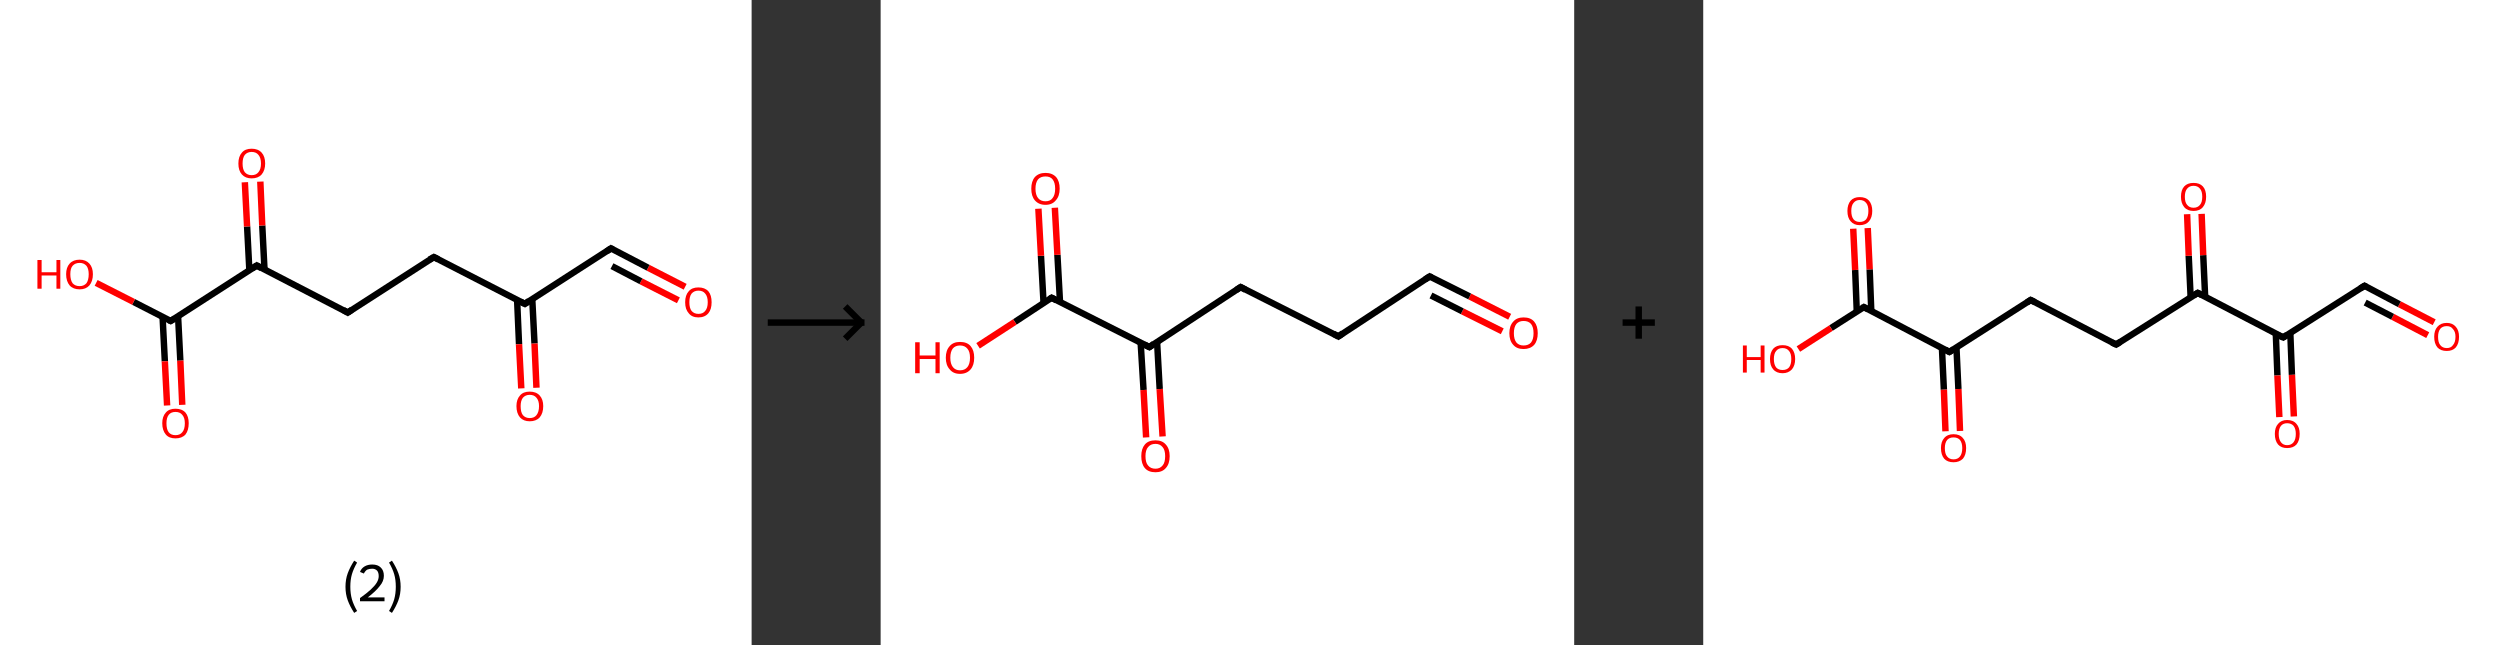 <?xml version='1.0' encoding='ASCII' standalone='yes'?>
<svg xmlns="http://www.w3.org/2000/svg" xmlns:xlink="http://www.w3.org/1999/xlink" version="1.1" width="775.0px" viewBox="0 0 775.0 200.0" height="200.0px">
  <rect x="0" y="0" width="775.0" height="200.0" fill="#333333" stroke="none"/>
  <g>
    <g transform="translate(0, 0) scale(1 1) "><!-- END OF HEADER -->
<rect style="opacity:1.0;fill:#FFFFFF;stroke:none" width="233.0" height="200.0" x="0.0" y="0.0"> </rect>
<path class="bond-0 atom-0 atom-1" d="M 212.4,88.9 L 200.9,83.0" style="fill:none;fill-rule:evenodd;stroke:#FF0000;stroke-width:2.0px;stroke-linecap:butt;stroke-linejoin:miter;stroke-opacity:1"/>
<path class="bond-0 atom-0 atom-1" d="M 200.9,83.0 L 189.4,77.0" style="fill:none;fill-rule:evenodd;stroke:#000000;stroke-width:2.0px;stroke-linecap:butt;stroke-linejoin:miter;stroke-opacity:1"/>
<path class="bond-0 atom-0 atom-1" d="M 210.3,93.1 L 198.7,87.2" style="fill:none;fill-rule:evenodd;stroke:#FF0000;stroke-width:2.0px;stroke-linecap:butt;stroke-linejoin:miter;stroke-opacity:1"/>
<path class="bond-0 atom-0 atom-1" d="M 198.7,87.2 L 189.7,82.5" style="fill:none;fill-rule:evenodd;stroke:#000000;stroke-width:2.0px;stroke-linecap:butt;stroke-linejoin:miter;stroke-opacity:1"/>
<path class="bond-1 atom-1 atom-2" d="M 189.4,77.0 L 162.7,94.2" style="fill:none;fill-rule:evenodd;stroke:#000000;stroke-width:2.0px;stroke-linecap:butt;stroke-linejoin:miter;stroke-opacity:1"/>
<path class="bond-2 atom-2 atom-3" d="M 160.3,92.9 L 160.9,106.7" style="fill:none;fill-rule:evenodd;stroke:#000000;stroke-width:2.0px;stroke-linecap:butt;stroke-linejoin:miter;stroke-opacity:1"/>
<path class="bond-2 atom-2 atom-3" d="M 160.9,106.7 L 161.6,120.4" style="fill:none;fill-rule:evenodd;stroke:#FF0000;stroke-width:2.0px;stroke-linecap:butt;stroke-linejoin:miter;stroke-opacity:1"/>
<path class="bond-2 atom-2 atom-3" d="M 165.0,92.7 L 165.7,106.5" style="fill:none;fill-rule:evenodd;stroke:#000000;stroke-width:2.0px;stroke-linecap:butt;stroke-linejoin:miter;stroke-opacity:1"/>
<path class="bond-2 atom-2 atom-3" d="M 165.7,106.5 L 166.3,120.2" style="fill:none;fill-rule:evenodd;stroke:#FF0000;stroke-width:2.0px;stroke-linecap:butt;stroke-linejoin:miter;stroke-opacity:1"/>
<path class="bond-3 atom-2 atom-4" d="M 162.7,94.2 L 134.5,79.7" style="fill:none;fill-rule:evenodd;stroke:#000000;stroke-width:2.0px;stroke-linecap:butt;stroke-linejoin:miter;stroke-opacity:1"/>
<path class="bond-4 atom-4 atom-5" d="M 134.5,79.7 L 107.8,96.9" style="fill:none;fill-rule:evenodd;stroke:#000000;stroke-width:2.0px;stroke-linecap:butt;stroke-linejoin:miter;stroke-opacity:1"/>
<path class="bond-5 atom-5 atom-6" d="M 107.8,96.9 L 79.6,82.3" style="fill:none;fill-rule:evenodd;stroke:#000000;stroke-width:2.0px;stroke-linecap:butt;stroke-linejoin:miter;stroke-opacity:1"/>
<path class="bond-6 atom-6 atom-7" d="M 82.0,83.6 L 81.3,69.9" style="fill:none;fill-rule:evenodd;stroke:#000000;stroke-width:2.0px;stroke-linecap:butt;stroke-linejoin:miter;stroke-opacity:1"/>
<path class="bond-6 atom-6 atom-7" d="M 81.3,69.9 L 80.7,56.3" style="fill:none;fill-rule:evenodd;stroke:#FF0000;stroke-width:2.0px;stroke-linecap:butt;stroke-linejoin:miter;stroke-opacity:1"/>
<path class="bond-6 atom-6 atom-7" d="M 77.3,83.8 L 76.6,70.2" style="fill:none;fill-rule:evenodd;stroke:#000000;stroke-width:2.0px;stroke-linecap:butt;stroke-linejoin:miter;stroke-opacity:1"/>
<path class="bond-6 atom-6 atom-7" d="M 76.6,70.2 L 75.9,56.5" style="fill:none;fill-rule:evenodd;stroke:#FF0000;stroke-width:2.0px;stroke-linecap:butt;stroke-linejoin:miter;stroke-opacity:1"/>
<path class="bond-7 atom-6 atom-8" d="M 79.6,82.3 L 52.9,99.5" style="fill:none;fill-rule:evenodd;stroke:#000000;stroke-width:2.0px;stroke-linecap:butt;stroke-linejoin:miter;stroke-opacity:1"/>
<path class="bond-8 atom-8 atom-9" d="M 50.4,98.3 L 51.1,112.0" style="fill:none;fill-rule:evenodd;stroke:#000000;stroke-width:2.0px;stroke-linecap:butt;stroke-linejoin:miter;stroke-opacity:1"/>
<path class="bond-8 atom-8 atom-9" d="M 51.1,112.0 L 51.8,125.7" style="fill:none;fill-rule:evenodd;stroke:#FF0000;stroke-width:2.0px;stroke-linecap:butt;stroke-linejoin:miter;stroke-opacity:1"/>
<path class="bond-8 atom-8 atom-9" d="M 55.2,98.0 L 55.9,111.8" style="fill:none;fill-rule:evenodd;stroke:#000000;stroke-width:2.0px;stroke-linecap:butt;stroke-linejoin:miter;stroke-opacity:1"/>
<path class="bond-8 atom-8 atom-9" d="M 55.9,111.8 L 56.5,125.5" style="fill:none;fill-rule:evenodd;stroke:#FF0000;stroke-width:2.0px;stroke-linecap:butt;stroke-linejoin:miter;stroke-opacity:1"/>
<path class="bond-9 atom-8 atom-10" d="M 52.9,99.5 L 41.4,93.6" style="fill:none;fill-rule:evenodd;stroke:#000000;stroke-width:2.0px;stroke-linecap:butt;stroke-linejoin:miter;stroke-opacity:1"/>
<path class="bond-9 atom-8 atom-10" d="M 41.4,93.6 L 29.8,87.7" style="fill:none;fill-rule:evenodd;stroke:#FF0000;stroke-width:2.0px;stroke-linecap:butt;stroke-linejoin:miter;stroke-opacity:1"/>
<path d="M 190.0,77.3 L 189.4,77.0 L 188.1,77.9" style="fill:none;stroke:#000000;stroke-width:2.0px;stroke-linecap:butt;stroke-linejoin:miter;stroke-opacity:1;"/>
<path d="M 164.0,93.3 L 162.7,94.2 L 161.3,93.5" style="fill:none;stroke:#000000;stroke-width:2.0px;stroke-linecap:butt;stroke-linejoin:miter;stroke-opacity:1;"/>
<path d="M 135.9,80.4 L 134.5,79.7 L 133.1,80.5" style="fill:none;stroke:#000000;stroke-width:2.0px;stroke-linecap:butt;stroke-linejoin:miter;stroke-opacity:1;"/>
<path d="M 109.1,96.0 L 107.8,96.9 L 106.4,96.1" style="fill:none;stroke:#000000;stroke-width:2.0px;stroke-linecap:butt;stroke-linejoin:miter;stroke-opacity:1;"/>
<path d="M 81.0,83.1 L 79.6,82.3 L 78.2,83.2" style="fill:none;stroke:#000000;stroke-width:2.0px;stroke-linecap:butt;stroke-linejoin:miter;stroke-opacity:1;"/>
<path d="M 54.2,98.7 L 52.9,99.5 L 52.3,99.2" style="fill:none;stroke:#000000;stroke-width:2.0px;stroke-linecap:butt;stroke-linejoin:miter;stroke-opacity:1;"/>
<path class="atom-0" d="M 212.4 93.7 Q 212.4 91.5, 213.5 90.3 Q 214.5 89.1, 216.5 89.1 Q 218.5 89.1, 219.6 90.3 Q 220.6 91.5, 220.6 93.7 Q 220.6 95.9, 219.6 97.1 Q 218.5 98.4, 216.5 98.4 Q 214.5 98.4, 213.5 97.1 Q 212.4 95.9, 212.4 93.7 M 216.5 97.3 Q 217.9 97.3, 218.6 96.4 Q 219.4 95.5, 219.4 93.7 Q 219.4 91.9, 218.6 91.0 Q 217.9 90.1, 216.5 90.1 Q 215.2 90.1, 214.4 91.0 Q 213.7 91.9, 213.7 93.7 Q 213.7 95.5, 214.4 96.4 Q 215.2 97.3, 216.5 97.3 " fill="#FF0000"/>
<path class="atom-3" d="M 160.1 125.9 Q 160.1 123.8, 161.2 122.6 Q 162.2 121.4, 164.2 121.4 Q 166.2 121.4, 167.3 122.6 Q 168.4 123.8, 168.4 125.9 Q 168.4 128.1, 167.3 129.4 Q 166.2 130.6, 164.2 130.6 Q 162.3 130.6, 161.2 129.4 Q 160.1 128.1, 160.1 125.9 M 164.2 129.6 Q 165.6 129.6, 166.3 128.7 Q 167.1 127.7, 167.1 125.9 Q 167.1 124.2, 166.3 123.3 Q 165.6 122.4, 164.2 122.4 Q 162.9 122.4, 162.1 123.3 Q 161.4 124.2, 161.4 125.9 Q 161.4 127.8, 162.1 128.7 Q 162.9 129.6, 164.2 129.6 " fill="#FF0000"/>
<path class="atom-7" d="M 73.9 50.7 Q 73.9 48.5, 75.0 47.3 Q 76.0 46.1, 78.0 46.1 Q 80.0 46.1, 81.1 47.3 Q 82.2 48.5, 82.2 50.7 Q 82.2 52.8, 81.1 54.1 Q 80.0 55.3, 78.0 55.3 Q 76.1 55.3, 75.0 54.1 Q 73.9 52.9, 73.9 50.7 M 78.0 54.3 Q 79.4 54.3, 80.1 53.4 Q 80.9 52.5, 80.9 50.7 Q 80.9 48.9, 80.1 48.0 Q 79.4 47.1, 78.0 47.1 Q 76.7 47.1, 75.9 48.0 Q 75.2 48.9, 75.2 50.7 Q 75.2 52.5, 75.9 53.4 Q 76.7 54.3, 78.0 54.3 " fill="#FF0000"/>
<path class="atom-9" d="M 50.3 131.2 Q 50.3 129.1, 51.4 127.9 Q 52.4 126.7, 54.4 126.7 Q 56.4 126.7, 57.5 127.9 Q 58.5 129.1, 58.5 131.2 Q 58.5 133.4, 57.5 134.7 Q 56.4 135.9, 54.4 135.9 Q 52.4 135.9, 51.4 134.7 Q 50.3 133.4, 50.3 131.2 M 54.4 134.9 Q 55.8 134.9, 56.5 134.0 Q 57.3 133.1, 57.3 131.2 Q 57.3 129.5, 56.5 128.6 Q 55.8 127.7, 54.4 127.7 Q 53.0 127.7, 52.3 128.6 Q 51.6 129.5, 51.6 131.2 Q 51.6 133.1, 52.3 134.0 Q 53.0 134.9, 54.4 134.9 " fill="#FF0000"/>
<path class="atom-10" d="M 11.6 80.6 L 12.9 80.6 L 12.9 84.4 L 17.5 84.4 L 17.5 80.6 L 18.7 80.6 L 18.7 89.5 L 17.5 89.5 L 17.5 85.4 L 12.9 85.4 L 12.9 89.5 L 11.6 89.5 L 11.6 80.6 " fill="#FF0000"/>
<path class="atom-10" d="M 20.5 85.0 Q 20.5 82.9, 21.6 81.7 Q 22.7 80.5, 24.7 80.5 Q 26.6 80.5, 27.7 81.7 Q 28.8 82.9, 28.8 85.0 Q 28.8 87.2, 27.7 88.5 Q 26.6 89.7, 24.7 89.7 Q 22.7 89.7, 21.6 88.5 Q 20.5 87.2, 20.5 85.0 M 24.7 88.7 Q 26.0 88.7, 26.8 87.8 Q 27.5 86.8, 27.5 85.0 Q 27.5 83.3, 26.8 82.4 Q 26.0 81.5, 24.7 81.5 Q 23.3 81.5, 22.5 82.4 Q 21.8 83.2, 21.8 85.0 Q 21.8 86.8, 22.5 87.8 Q 23.3 88.7, 24.7 88.7 " fill="#FF0000"/>
<path class="legend" d="M 107.1 181.9 Q 107.1 179.6, 107.8 177.7 Q 108.5 175.8, 109.8 173.8 L 110.7 174.4 Q 109.6 176.3, 109.1 178.0 Q 108.6 179.7, 108.6 181.9 Q 108.6 184.0, 109.1 185.8 Q 109.6 187.5, 110.7 189.4 L 109.8 190.0 Q 108.5 188.0, 107.8 186.1 Q 107.1 184.2, 107.1 181.9 " fill="#000000"/>
<path class="legend" d="M 111.6 177.3 Q 112.0 176.2, 113.0 175.6 Q 114.0 175.0, 115.4 175.0 Q 117.1 175.0, 118.0 175.9 Q 119.0 176.8, 119.0 178.5 Q 119.0 180.2, 117.7 181.7 Q 116.5 183.3, 114.0 185.2 L 119.2 185.2 L 119.2 186.4 L 111.6 186.4 L 111.6 185.4 Q 113.7 183.9, 114.9 182.8 Q 116.2 181.6, 116.8 180.6 Q 117.4 179.6, 117.4 178.6 Q 117.4 177.5, 116.9 176.9 Q 116.3 176.3, 115.4 176.3 Q 114.5 176.3, 113.8 176.6 Q 113.2 177.0, 112.8 177.8 L 111.6 177.3 " fill="#000000"/>
<path class="legend" d="M 124.2 181.9 Q 124.2 184.2, 123.5 186.1 Q 122.8 188.0, 121.5 190.0 L 120.6 189.4 Q 121.7 187.5, 122.2 185.8 Q 122.7 184.0, 122.7 181.9 Q 122.7 179.7, 122.2 178.0 Q 121.7 176.3, 120.6 174.4 L 121.5 173.8 Q 122.8 175.8, 123.5 177.7 Q 124.2 179.6, 124.2 181.9 " fill="#000000"/>
</g>
    <g transform="translate(233.0, 0) scale(1 1) "><line x1="5" y1="100" x2="35" y2="100" style="stroke:rgb(0,0,0);stroke-width:2"/>
  <line x1="34" y1="100" x2="29" y2="95" style="stroke:rgb(0,0,0);stroke-width:2"/>
  <line x1="34" y1="100" x2="29" y2="105" style="stroke:rgb(0,0,0);stroke-width:2"/>
</g>
    <g transform="translate(273.0, 0) scale(1 1) "><!-- END OF HEADER -->
<rect style="opacity:1.0;fill:#FFFFFF;stroke:none" width="215.0" height="200.0" x="0.0" y="0.0"> </rect>
<path class="bond-0 atom-0 atom-1" d="M 195.0,98.2 L 182.6,91.9" style="fill:none;fill-rule:evenodd;stroke:#FF0000;stroke-width:2.0px;stroke-linecap:butt;stroke-linejoin:miter;stroke-opacity:1"/>
<path class="bond-0 atom-0 atom-1" d="M 182.6,91.9 L 170.2,85.7" style="fill:none;fill-rule:evenodd;stroke:#000000;stroke-width:2.0px;stroke-linecap:butt;stroke-linejoin:miter;stroke-opacity:1"/>
<path class="bond-0 atom-0 atom-1" d="M 192.7,102.7 L 180.3,96.5" style="fill:none;fill-rule:evenodd;stroke:#FF0000;stroke-width:2.0px;stroke-linecap:butt;stroke-linejoin:miter;stroke-opacity:1"/>
<path class="bond-0 atom-0 atom-1" d="M 180.3,96.5 L 170.6,91.6" style="fill:none;fill-rule:evenodd;stroke:#000000;stroke-width:2.0px;stroke-linecap:butt;stroke-linejoin:miter;stroke-opacity:1"/>
<path class="bond-1 atom-1 atom-2" d="M 170.2,85.7 L 141.9,104.3" style="fill:none;fill-rule:evenodd;stroke:#000000;stroke-width:2.0px;stroke-linecap:butt;stroke-linejoin:miter;stroke-opacity:1"/>
<path class="bond-2 atom-2 atom-3" d="M 141.9,104.3 L 111.6,89.0" style="fill:none;fill-rule:evenodd;stroke:#000000;stroke-width:2.0px;stroke-linecap:butt;stroke-linejoin:miter;stroke-opacity:1"/>
<path class="bond-3 atom-3 atom-4" d="M 111.6,89.0 L 83.3,107.6" style="fill:none;fill-rule:evenodd;stroke:#000000;stroke-width:2.0px;stroke-linecap:butt;stroke-linejoin:miter;stroke-opacity:1"/>
<path class="bond-4 atom-4 atom-5" d="M 80.6,106.2 L 81.5,120.9" style="fill:none;fill-rule:evenodd;stroke:#000000;stroke-width:2.0px;stroke-linecap:butt;stroke-linejoin:miter;stroke-opacity:1"/>
<path class="bond-4 atom-4 atom-5" d="M 81.5,120.9 L 82.3,135.6" style="fill:none;fill-rule:evenodd;stroke:#FF0000;stroke-width:2.0px;stroke-linecap:butt;stroke-linejoin:miter;stroke-opacity:1"/>
<path class="bond-4 atom-4 atom-5" d="M 85.7,106.0 L 86.5,120.6" style="fill:none;fill-rule:evenodd;stroke:#000000;stroke-width:2.0px;stroke-linecap:butt;stroke-linejoin:miter;stroke-opacity:1"/>
<path class="bond-4 atom-4 atom-5" d="M 86.5,120.6 L 87.4,135.3" style="fill:none;fill-rule:evenodd;stroke:#FF0000;stroke-width:2.0px;stroke-linecap:butt;stroke-linejoin:miter;stroke-opacity:1"/>
<path class="bond-5 atom-4 atom-6" d="M 83.3,107.6 L 53.0,92.3" style="fill:none;fill-rule:evenodd;stroke:#000000;stroke-width:2.0px;stroke-linecap:butt;stroke-linejoin:miter;stroke-opacity:1"/>
<path class="bond-6 atom-6 atom-7" d="M 55.6,93.6 L 54.8,79.0" style="fill:none;fill-rule:evenodd;stroke:#000000;stroke-width:2.0px;stroke-linecap:butt;stroke-linejoin:miter;stroke-opacity:1"/>
<path class="bond-6 atom-6 atom-7" d="M 54.8,79.0 L 54.0,64.4" style="fill:none;fill-rule:evenodd;stroke:#FF0000;stroke-width:2.0px;stroke-linecap:butt;stroke-linejoin:miter;stroke-opacity:1"/>
<path class="bond-6 atom-6 atom-7" d="M 50.5,93.9 L 49.7,79.3" style="fill:none;fill-rule:evenodd;stroke:#000000;stroke-width:2.0px;stroke-linecap:butt;stroke-linejoin:miter;stroke-opacity:1"/>
<path class="bond-6 atom-6 atom-7" d="M 49.7,79.3 L 48.9,64.7" style="fill:none;fill-rule:evenodd;stroke:#FF0000;stroke-width:2.0px;stroke-linecap:butt;stroke-linejoin:miter;stroke-opacity:1"/>
<path class="bond-7 atom-6 atom-8" d="M 53.0,92.3 L 41.6,99.8" style="fill:none;fill-rule:evenodd;stroke:#000000;stroke-width:2.0px;stroke-linecap:butt;stroke-linejoin:miter;stroke-opacity:1"/>
<path class="bond-7 atom-6 atom-8" d="M 41.6,99.8 L 30.2,107.2" style="fill:none;fill-rule:evenodd;stroke:#FF0000;stroke-width:2.0px;stroke-linecap:butt;stroke-linejoin:miter;stroke-opacity:1"/>
<path d="M 170.8,86.0 L 170.2,85.7 L 168.8,86.6" style="fill:none;stroke:#000000;stroke-width:2.0px;stroke-linecap:butt;stroke-linejoin:miter;stroke-opacity:1;"/>
<path d="M 143.3,103.3 L 141.9,104.3 L 140.4,103.5" style="fill:none;stroke:#000000;stroke-width:2.0px;stroke-linecap:butt;stroke-linejoin:miter;stroke-opacity:1;"/>
<path d="M 113.1,89.8 L 111.6,89.0 L 110.2,89.9" style="fill:none;stroke:#000000;stroke-width:2.0px;stroke-linecap:butt;stroke-linejoin:miter;stroke-opacity:1;"/>
<path d="M 84.7,106.6 L 83.3,107.6 L 81.7,106.8" style="fill:none;stroke:#000000;stroke-width:2.0px;stroke-linecap:butt;stroke-linejoin:miter;stroke-opacity:1;"/>
<path d="M 54.5,93.1 L 53.0,92.3 L 52.4,92.7" style="fill:none;stroke:#000000;stroke-width:2.0px;stroke-linecap:butt;stroke-linejoin:miter;stroke-opacity:1;"/>
<path class="atom-0" d="M 194.9 103.3 Q 194.9 101.0, 196.1 99.7 Q 197.2 98.4, 199.3 98.4 Q 201.5 98.4, 202.6 99.7 Q 203.7 101.0, 203.7 103.3 Q 203.7 105.6, 202.6 106.9 Q 201.4 108.2, 199.3 108.2 Q 197.2 108.2, 196.1 106.9 Q 194.9 105.6, 194.9 103.3 M 199.3 107.1 Q 200.8 107.1, 201.6 106.2 Q 202.4 105.2, 202.4 103.3 Q 202.4 101.4, 201.6 100.4 Q 200.8 99.5, 199.3 99.5 Q 197.9 99.5, 197.1 100.4 Q 196.3 101.4, 196.3 103.3 Q 196.3 105.2, 197.1 106.2 Q 197.9 107.1, 199.3 107.1 " fill="#FF0000"/>
<path class="atom-5" d="M 80.8 141.4 Q 80.8 139.1, 81.9 137.8 Q 83.0 136.5, 85.2 136.5 Q 87.3 136.5, 88.4 137.8 Q 89.6 139.1, 89.6 141.4 Q 89.6 143.8, 88.4 145.1 Q 87.3 146.4, 85.2 146.4 Q 83.0 146.4, 81.9 145.1 Q 80.8 143.8, 80.8 141.4 M 85.2 145.3 Q 86.6 145.3, 87.4 144.3 Q 88.2 143.4, 88.2 141.4 Q 88.2 139.5, 87.4 138.6 Q 86.6 137.6, 85.2 137.6 Q 83.7 137.6, 82.9 138.6 Q 82.1 139.5, 82.1 141.4 Q 82.1 143.4, 82.9 144.3 Q 83.7 145.3, 85.2 145.3 " fill="#FF0000"/>
<path class="atom-7" d="M 46.7 58.5 Q 46.7 56.2, 47.8 54.9 Q 49.0 53.6, 51.1 53.6 Q 53.2 53.6, 54.4 54.9 Q 55.5 56.2, 55.5 58.5 Q 55.5 60.8, 54.3 62.1 Q 53.2 63.5, 51.1 63.5 Q 49.0 63.5, 47.8 62.1 Q 46.7 60.8, 46.7 58.5 M 51.1 62.4 Q 52.6 62.4, 53.3 61.4 Q 54.1 60.4, 54.1 58.5 Q 54.1 56.6, 53.3 55.6 Q 52.6 54.7, 51.1 54.7 Q 49.6 54.7, 48.8 55.6 Q 48.0 56.6, 48.0 58.5 Q 48.0 60.4, 48.8 61.4 Q 49.6 62.4, 51.1 62.4 " fill="#FF0000"/>
<path class="atom-8" d="M 10.7 106.1 L 12.1 106.1 L 12.1 110.2 L 17.0 110.2 L 17.0 106.1 L 18.3 106.1 L 18.3 115.7 L 17.0 115.7 L 17.0 111.3 L 12.1 111.3 L 12.1 115.7 L 10.7 115.7 L 10.7 106.1 " fill="#FF0000"/>
<path class="atom-8" d="M 20.2 110.9 Q 20.2 108.6, 21.4 107.3 Q 22.5 106.0, 24.6 106.0 Q 26.8 106.0, 27.9 107.3 Q 29.0 108.6, 29.0 110.9 Q 29.0 113.2, 27.9 114.5 Q 26.7 115.9, 24.6 115.9 Q 22.5 115.9, 21.4 114.5 Q 20.2 113.2, 20.2 110.9 M 24.6 114.8 Q 26.1 114.8, 26.9 113.8 Q 27.7 112.8, 27.7 110.9 Q 27.7 109.0, 26.9 108.1 Q 26.1 107.1, 24.6 107.1 Q 23.2 107.1, 22.4 108.0 Q 21.6 109.0, 21.6 110.9 Q 21.6 112.8, 22.4 113.8 Q 23.2 114.8, 24.6 114.8 " fill="#FF0000"/>
</g>
    <g transform="translate(488.0, 0) scale(1 1) "><line x1="15" y1="100" x2="25" y2="100" style="stroke:rgb(0,0,0);stroke-width:2"/>
  <line x1="20" y1="95" x2="20" y2="105" style="stroke:rgb(0,0,0);stroke-width:2"/>
</g>
    <g transform="translate(528.0, 0) scale(1 1) "><!-- END OF HEADER -->
<rect style="opacity:1.0;fill:#FFFFFF;stroke:none" width="247.0" height="200.0" x="0.0" y="0.0"> </rect>
<path class="bond-0 atom-0 atom-1" d="M 226.6,99.9 L 215.8,94.3" style="fill:none;fill-rule:evenodd;stroke:#FF0000;stroke-width:2.0px;stroke-linecap:butt;stroke-linejoin:miter;stroke-opacity:1"/>
<path class="bond-0 atom-0 atom-1" d="M 215.8,94.3 L 205.0,88.6" style="fill:none;fill-rule:evenodd;stroke:#000000;stroke-width:2.0px;stroke-linecap:butt;stroke-linejoin:miter;stroke-opacity:1"/>
<path class="bond-0 atom-0 atom-1" d="M 224.6,103.9 L 213.7,98.2" style="fill:none;fill-rule:evenodd;stroke:#FF0000;stroke-width:2.0px;stroke-linecap:butt;stroke-linejoin:miter;stroke-opacity:1"/>
<path class="bond-0 atom-0 atom-1" d="M 213.7,98.2 L 205.2,93.8" style="fill:none;fill-rule:evenodd;stroke:#000000;stroke-width:2.0px;stroke-linecap:butt;stroke-linejoin:miter;stroke-opacity:1"/>
<path class="bond-1 atom-1 atom-2" d="M 205.0,88.6 L 179.8,104.6" style="fill:none;fill-rule:evenodd;stroke:#000000;stroke-width:2.0px;stroke-linecap:butt;stroke-linejoin:miter;stroke-opacity:1"/>
<path class="bond-2 atom-2 atom-3" d="M 177.5,103.4 L 178.0,116.4" style="fill:none;fill-rule:evenodd;stroke:#000000;stroke-width:2.0px;stroke-linecap:butt;stroke-linejoin:miter;stroke-opacity:1"/>
<path class="bond-2 atom-2 atom-3" d="M 178.0,116.4 L 178.6,129.3" style="fill:none;fill-rule:evenodd;stroke:#FF0000;stroke-width:2.0px;stroke-linecap:butt;stroke-linejoin:miter;stroke-opacity:1"/>
<path class="bond-2 atom-2 atom-3" d="M 182.0,103.3 L 182.5,116.2" style="fill:none;fill-rule:evenodd;stroke:#000000;stroke-width:2.0px;stroke-linecap:butt;stroke-linejoin:miter;stroke-opacity:1"/>
<path class="bond-2 atom-2 atom-3" d="M 182.5,116.2 L 183.1,129.1" style="fill:none;fill-rule:evenodd;stroke:#FF0000;stroke-width:2.0px;stroke-linecap:butt;stroke-linejoin:miter;stroke-opacity:1"/>
<path class="bond-3 atom-2 atom-4" d="M 179.8,104.6 L 153.3,90.8" style="fill:none;fill-rule:evenodd;stroke:#000000;stroke-width:2.0px;stroke-linecap:butt;stroke-linejoin:miter;stroke-opacity:1"/>
<path class="bond-4 atom-4 atom-5" d="M 155.6,92.0 L 155.0,79.1" style="fill:none;fill-rule:evenodd;stroke:#000000;stroke-width:2.0px;stroke-linecap:butt;stroke-linejoin:miter;stroke-opacity:1"/>
<path class="bond-4 atom-4 atom-5" d="M 155.0,79.1 L 154.5,66.3" style="fill:none;fill-rule:evenodd;stroke:#FF0000;stroke-width:2.0px;stroke-linecap:butt;stroke-linejoin:miter;stroke-opacity:1"/>
<path class="bond-4 atom-4 atom-5" d="M 151.1,92.2 L 150.5,79.3" style="fill:none;fill-rule:evenodd;stroke:#000000;stroke-width:2.0px;stroke-linecap:butt;stroke-linejoin:miter;stroke-opacity:1"/>
<path class="bond-4 atom-4 atom-5" d="M 150.5,79.3 L 150.0,66.4" style="fill:none;fill-rule:evenodd;stroke:#FF0000;stroke-width:2.0px;stroke-linecap:butt;stroke-linejoin:miter;stroke-opacity:1"/>
<path class="bond-5 atom-4 atom-6" d="M 153.3,90.8 L 128.0,106.8" style="fill:none;fill-rule:evenodd;stroke:#000000;stroke-width:2.0px;stroke-linecap:butt;stroke-linejoin:miter;stroke-opacity:1"/>
<path class="bond-6 atom-6 atom-7" d="M 128.0,106.8 L 101.5,93.0" style="fill:none;fill-rule:evenodd;stroke:#000000;stroke-width:2.0px;stroke-linecap:butt;stroke-linejoin:miter;stroke-opacity:1"/>
<path class="bond-7 atom-7 atom-8" d="M 101.5,93.0 L 76.3,109.1" style="fill:none;fill-rule:evenodd;stroke:#000000;stroke-width:2.0px;stroke-linecap:butt;stroke-linejoin:miter;stroke-opacity:1"/>
<path class="bond-8 atom-8 atom-9" d="M 74.0,107.9 L 74.6,120.8" style="fill:none;fill-rule:evenodd;stroke:#000000;stroke-width:2.0px;stroke-linecap:butt;stroke-linejoin:miter;stroke-opacity:1"/>
<path class="bond-8 atom-8 atom-9" d="M 74.6,120.8 L 75.1,133.7" style="fill:none;fill-rule:evenodd;stroke:#FF0000;stroke-width:2.0px;stroke-linecap:butt;stroke-linejoin:miter;stroke-opacity:1"/>
<path class="bond-8 atom-8 atom-9" d="M 78.5,107.7 L 79.1,120.6" style="fill:none;fill-rule:evenodd;stroke:#000000;stroke-width:2.0px;stroke-linecap:butt;stroke-linejoin:miter;stroke-opacity:1"/>
<path class="bond-8 atom-8 atom-9" d="M 79.1,120.6 L 79.6,133.6" style="fill:none;fill-rule:evenodd;stroke:#FF0000;stroke-width:2.0px;stroke-linecap:butt;stroke-linejoin:miter;stroke-opacity:1"/>
<path class="bond-9 atom-8 atom-10" d="M 76.3,109.1 L 49.8,95.2" style="fill:none;fill-rule:evenodd;stroke:#000000;stroke-width:2.0px;stroke-linecap:butt;stroke-linejoin:miter;stroke-opacity:1"/>
<path class="bond-10 atom-10 atom-11" d="M 52.1,96.4 L 51.6,83.5" style="fill:none;fill-rule:evenodd;stroke:#000000;stroke-width:2.0px;stroke-linecap:butt;stroke-linejoin:miter;stroke-opacity:1"/>
<path class="bond-10 atom-10 atom-11" d="M 51.6,83.5 L 51.0,70.7" style="fill:none;fill-rule:evenodd;stroke:#FF0000;stroke-width:2.0px;stroke-linecap:butt;stroke-linejoin:miter;stroke-opacity:1"/>
<path class="bond-10 atom-10 atom-11" d="M 47.6,96.6 L 47.1,83.7" style="fill:none;fill-rule:evenodd;stroke:#000000;stroke-width:2.0px;stroke-linecap:butt;stroke-linejoin:miter;stroke-opacity:1"/>
<path class="bond-10 atom-10 atom-11" d="M 47.1,83.7 L 46.5,70.9" style="fill:none;fill-rule:evenodd;stroke:#FF0000;stroke-width:2.0px;stroke-linecap:butt;stroke-linejoin:miter;stroke-opacity:1"/>
<path class="bond-11 atom-10 atom-12" d="M 49.8,95.2 L 39.6,101.7" style="fill:none;fill-rule:evenodd;stroke:#000000;stroke-width:2.0px;stroke-linecap:butt;stroke-linejoin:miter;stroke-opacity:1"/>
<path class="bond-11 atom-10 atom-12" d="M 39.6,101.7 L 29.5,108.2" style="fill:none;fill-rule:evenodd;stroke:#FF0000;stroke-width:2.0px;stroke-linecap:butt;stroke-linejoin:miter;stroke-opacity:1"/>
<path d="M 205.5,88.9 L 205.0,88.6 L 203.7,89.4" style="fill:none;stroke:#000000;stroke-width:2.0px;stroke-linecap:butt;stroke-linejoin:miter;stroke-opacity:1;"/>
<path d="M 181.0,103.8 L 179.8,104.6 L 178.4,104.0" style="fill:none;stroke:#000000;stroke-width:2.0px;stroke-linecap:butt;stroke-linejoin:miter;stroke-opacity:1;"/>
<path d="M 154.6,91.5 L 153.3,90.8 L 152.0,91.6" style="fill:none;stroke:#000000;stroke-width:2.0px;stroke-linecap:butt;stroke-linejoin:miter;stroke-opacity:1;"/>
<path d="M 129.3,106.0 L 128.0,106.8 L 126.7,106.2" style="fill:none;stroke:#000000;stroke-width:2.0px;stroke-linecap:butt;stroke-linejoin:miter;stroke-opacity:1;"/>
<path d="M 102.9,93.7 L 101.5,93.0 L 100.3,93.8" style="fill:none;stroke:#000000;stroke-width:2.0px;stroke-linecap:butt;stroke-linejoin:miter;stroke-opacity:1;"/>
<path d="M 77.6,108.3 L 76.3,109.1 L 75.0,108.4" style="fill:none;stroke:#000000;stroke-width:2.0px;stroke-linecap:butt;stroke-linejoin:miter;stroke-opacity:1;"/>
<path d="M 51.1,95.9 L 49.8,95.2 L 49.3,95.5" style="fill:none;stroke:#000000;stroke-width:2.0px;stroke-linecap:butt;stroke-linejoin:miter;stroke-opacity:1;"/>
<path class="atom-0" d="M 226.6 104.4 Q 226.6 102.4, 227.6 101.3 Q 228.6 100.1, 230.5 100.1 Q 232.3 100.1, 233.3 101.3 Q 234.3 102.4, 234.3 104.4 Q 234.3 106.5, 233.3 107.7 Q 232.3 108.8, 230.5 108.8 Q 228.6 108.8, 227.6 107.7 Q 226.6 106.5, 226.6 104.4 M 230.5 107.9 Q 231.8 107.9, 232.4 107.0 Q 233.2 106.1, 233.2 104.4 Q 233.2 102.8, 232.4 102.0 Q 231.8 101.1, 230.5 101.1 Q 229.2 101.1, 228.5 101.9 Q 227.8 102.8, 227.8 104.4 Q 227.8 106.2, 228.5 107.0 Q 229.2 107.9, 230.5 107.9 " fill="#FF0000"/>
<path class="atom-3" d="M 177.2 134.5 Q 177.2 132.5, 178.2 131.4 Q 179.2 130.2, 181.0 130.2 Q 182.9 130.2, 183.9 131.4 Q 184.9 132.5, 184.9 134.5 Q 184.9 136.6, 183.9 137.8 Q 182.9 138.9, 181.0 138.9 Q 179.2 138.9, 178.2 137.8 Q 177.2 136.6, 177.2 134.5 M 181.0 138.0 Q 182.3 138.0, 183.0 137.1 Q 183.7 136.2, 183.7 134.5 Q 183.7 132.9, 183.0 132.0 Q 182.3 131.2, 181.0 131.2 Q 179.8 131.2, 179.1 132.0 Q 178.4 132.9, 178.4 134.5 Q 178.4 136.2, 179.1 137.1 Q 179.8 138.0, 181.0 138.0 " fill="#FF0000"/>
<path class="atom-5" d="M 148.1 61.0 Q 148.1 58.9, 149.1 57.8 Q 150.1 56.7, 152.0 56.7 Q 153.9 56.7, 154.9 57.8 Q 155.9 58.9, 155.9 61.0 Q 155.9 63.0, 154.9 64.2 Q 153.9 65.4, 152.0 65.4 Q 150.1 65.4, 149.1 64.2 Q 148.1 63.0, 148.1 61.0 M 152.0 64.4 Q 153.3 64.4, 154.0 63.5 Q 154.7 62.7, 154.7 61.0 Q 154.7 59.3, 154.0 58.5 Q 153.3 57.6, 152.0 57.6 Q 150.7 57.6, 150.0 58.5 Q 149.3 59.3, 149.3 61.0 Q 149.3 62.7, 150.0 63.5 Q 150.7 64.4, 152.0 64.4 " fill="#FF0000"/>
<path class="atom-9" d="M 73.7 138.9 Q 73.7 136.9, 74.7 135.8 Q 75.7 134.6, 77.6 134.6 Q 79.5 134.6, 80.5 135.8 Q 81.5 136.9, 81.5 138.9 Q 81.5 141.0, 80.5 142.2 Q 79.4 143.3, 77.6 143.3 Q 75.7 143.3, 74.7 142.2 Q 73.7 141.0, 73.7 138.9 M 77.6 142.4 Q 78.9 142.4, 79.6 141.5 Q 80.3 140.6, 80.3 138.9 Q 80.3 137.3, 79.6 136.4 Q 78.9 135.6, 77.6 135.6 Q 76.3 135.6, 75.6 136.4 Q 74.9 137.3, 74.9 138.9 Q 74.9 140.7, 75.6 141.5 Q 76.3 142.4, 77.6 142.4 " fill="#FF0000"/>
<path class="atom-11" d="M 44.7 65.4 Q 44.7 63.4, 45.7 62.2 Q 46.7 61.1, 48.5 61.1 Q 50.4 61.1, 51.4 62.2 Q 52.4 63.4, 52.4 65.4 Q 52.4 67.4, 51.4 68.6 Q 50.4 69.8, 48.5 69.8 Q 46.7 69.8, 45.7 68.6 Q 44.7 67.5, 44.7 65.4 M 48.5 68.8 Q 49.8 68.8, 50.5 68.0 Q 51.2 67.1, 51.2 65.4 Q 51.2 63.7, 50.5 62.9 Q 49.8 62.0, 48.5 62.0 Q 47.3 62.0, 46.6 62.9 Q 45.9 63.7, 45.9 65.4 Q 45.9 67.1, 46.6 68.0 Q 47.3 68.8, 48.5 68.8 " fill="#FF0000"/>
<path class="atom-12" d="M 12.3 107.1 L 13.5 107.1 L 13.5 110.7 L 17.8 110.7 L 17.8 107.1 L 19.0 107.1 L 19.0 115.5 L 17.8 115.5 L 17.8 111.6 L 13.5 111.6 L 13.5 115.5 L 12.3 115.5 L 12.3 107.1 " fill="#FF0000"/>
<path class="atom-12" d="M 20.7 111.3 Q 20.7 109.3, 21.7 108.1 Q 22.7 107.0, 24.6 107.0 Q 26.5 107.0, 27.5 108.1 Q 28.5 109.3, 28.5 111.3 Q 28.5 113.3, 27.5 114.5 Q 26.4 115.7, 24.6 115.7 Q 22.7 115.7, 21.7 114.5 Q 20.7 113.4, 20.7 111.3 M 24.6 114.7 Q 25.9 114.7, 26.6 113.9 Q 27.3 113.0, 27.3 111.3 Q 27.3 109.6, 26.6 108.8 Q 25.9 107.9, 24.6 107.9 Q 23.3 107.9, 22.6 108.8 Q 21.9 109.6, 21.9 111.3 Q 21.9 113.0, 22.6 113.9 Q 23.3 114.7, 24.6 114.7 " fill="#FF0000"/>
</g>
  </g>
</svg>
